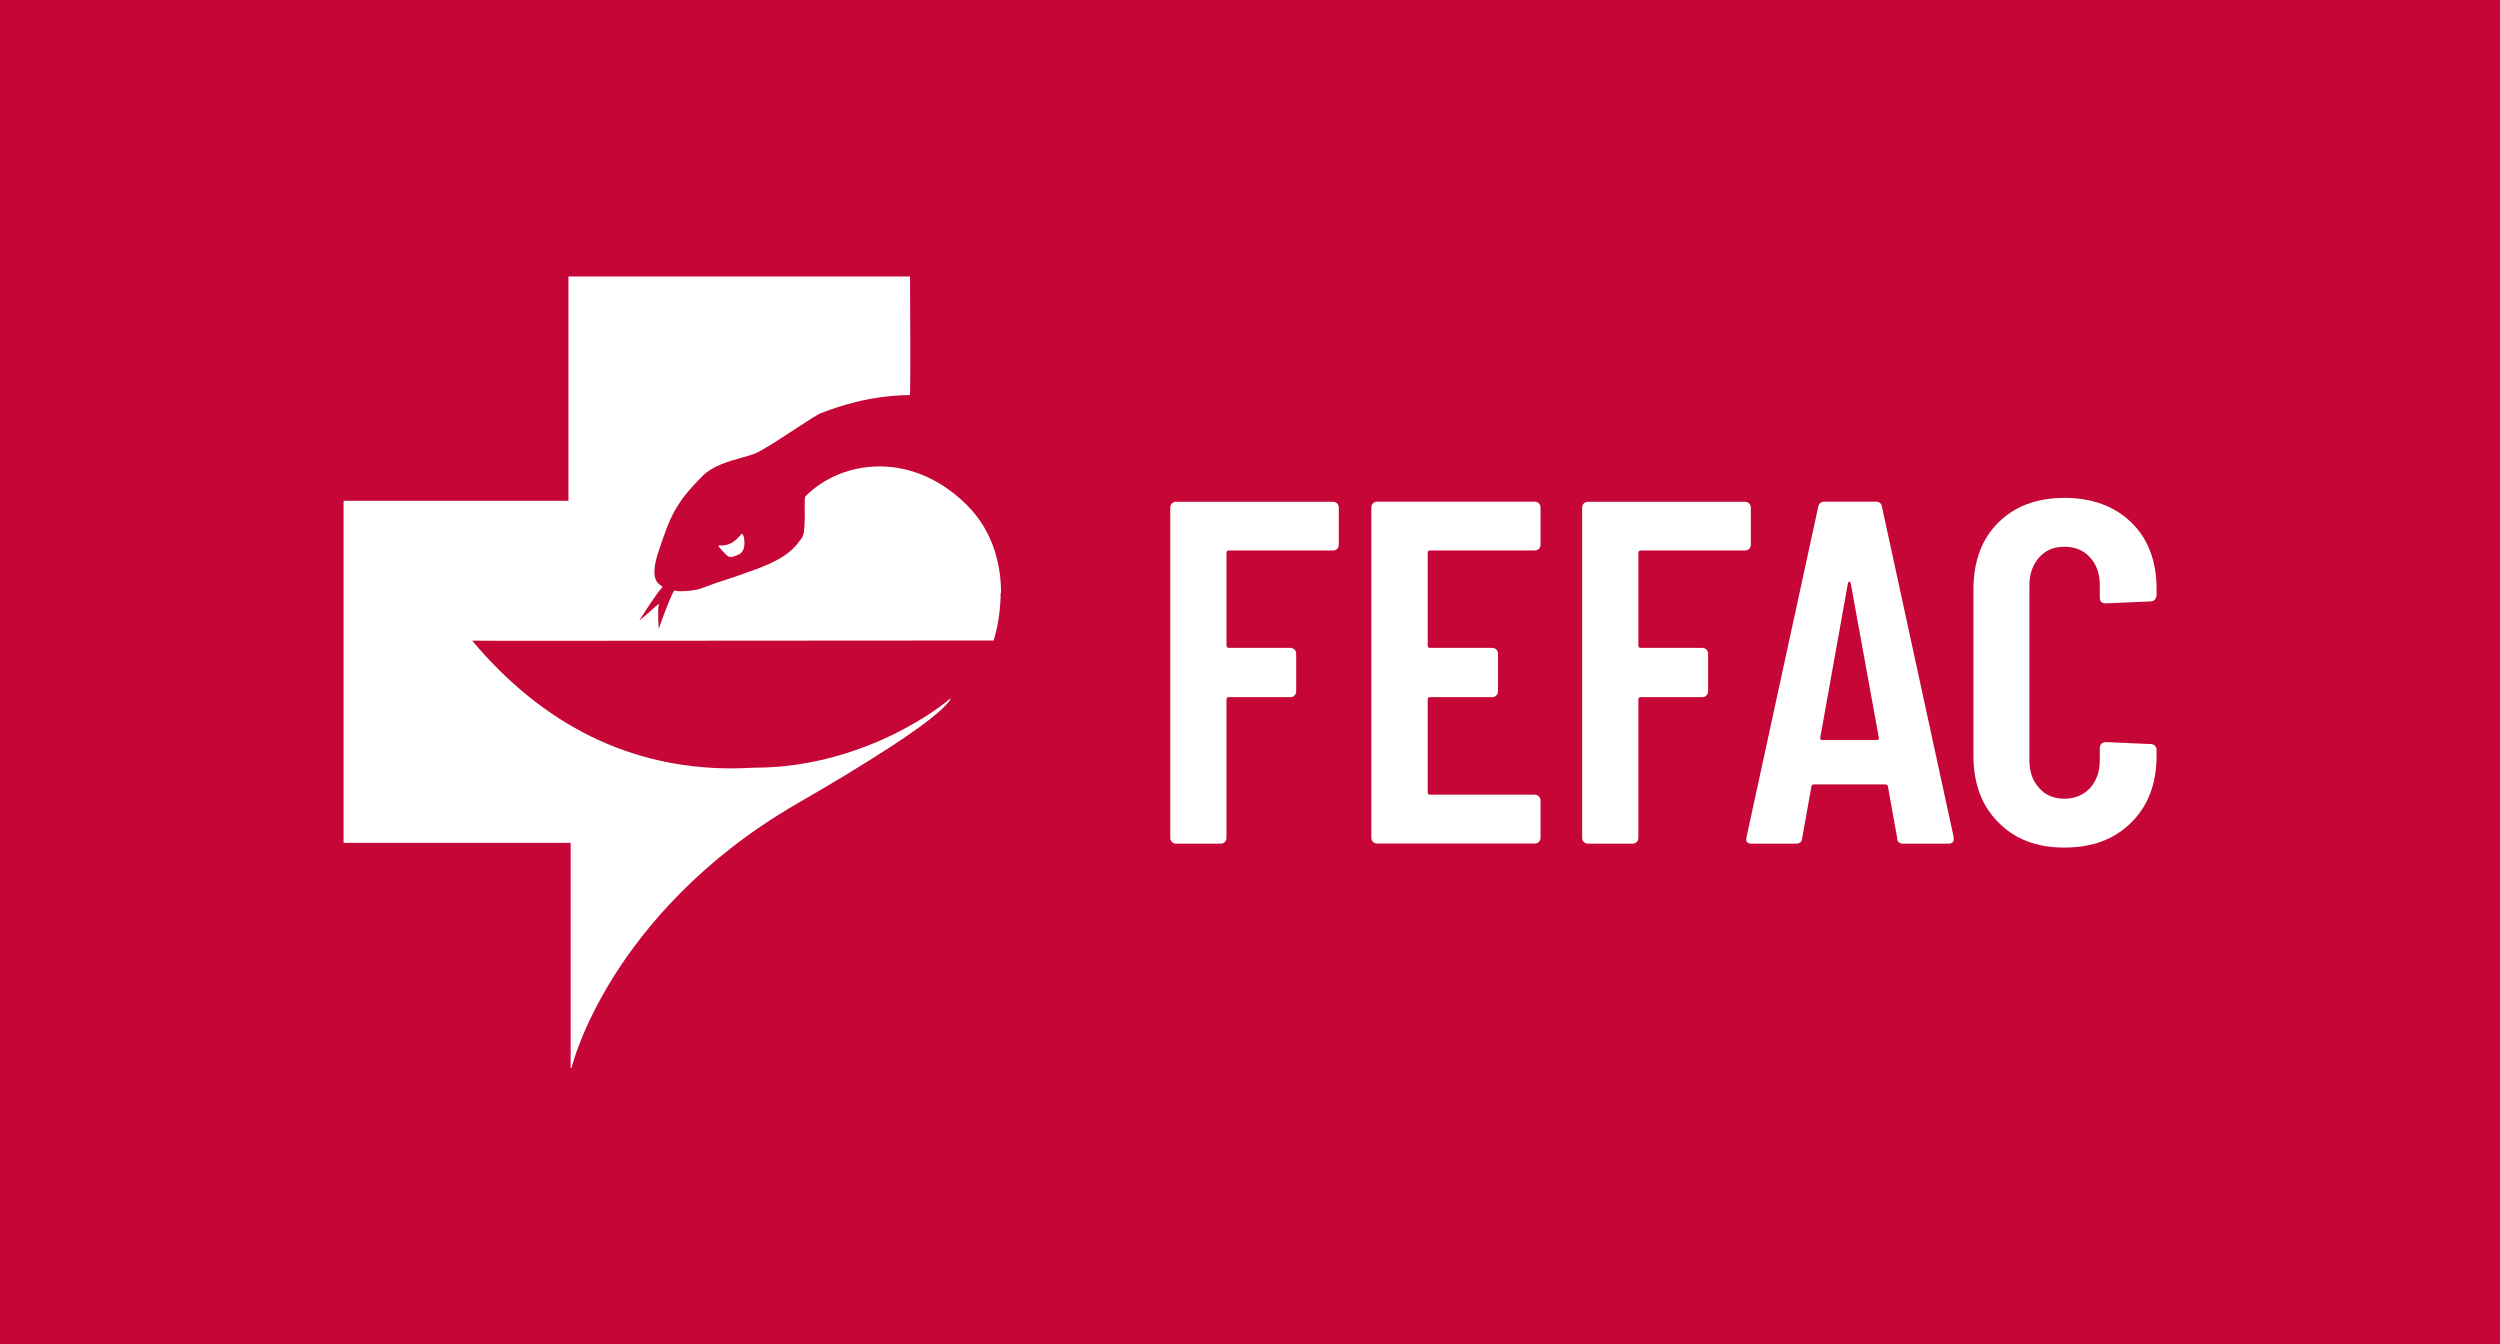 <?xml version="1.0" encoding="UTF-8"?>
<svg id="Layer_1" xmlns="http://www.w3.org/2000/svg" version="1.1" viewBox="0 0 179.66 96.62">
  <!-- Generator: Adobe Illustrator 29.2.1, SVG Export Plug-In . SVG Version: 2.1.0 Build 116)  -->
  <defs>
    <style>
      .st0 {
        fill: #c50636;
      }

      .st1 {
        fill: #fff;
      }
    </style>
  </defs>
  <rect class="st0" width="179.66" height="96.62"/>
  <path class="st1" d="M53.33,38.34s-.03,0-.05.03c-.41.55-.89.83-1.41.83-.05,0-.1,0-.13,0-.02,0-.04,0-.05,0-.01,0-.04,0-.05.02v.03s0,.02,0,.02c.49.57.65.76.88.76.11,0,.24-.05.42-.12.04-.02.09-.04.13-.05.45-.18.47-.82.4-1.17-.01-.08-.07-.33-.16-.33M71.91,42.6c0,1.93-.49,3.39-.5,3.41v.02h-.03c-.19,0-19.44.02-30.23.02-5.66,0-6.93,0-7.22-.01,5.11,6.09,11.39,9.18,18.65,9.18.53,0,1.07-.02,1.6-.05h.06c4.22,0,7.78-1.32,10.02-2.42,2.51-1.24,3.94-2.47,3.98-2.51l.04-.06.02.09h-.01s-.02.04-.02.04c-.98,1.47-6.51,4.86-10.97,7.43-7,4.04-11.04,9-13.2,12.44-2.34,3.73-3.03,6.54-3.03,6.57h-.06v-16.18h-16.32v-24.58h16.16v-16.12h24.55v.03c.04,8.44,0,8.48-.01,8.49h0s-.03,0-.03,0c-2.99.04-5.26.89-6.12,1.21-.1.04-.18.07-.24.09-.22.07-1.02.6-1.87,1.15-1.11.73-2.36,1.55-2.89,1.76-.26.1-.59.2-.94.29-.93.26-2.08.58-2.84,1.34-1.92,1.94-2.29,2.85-3.15,5.45-.63,1.89-.03,2.26.19,2.4.06.03.09.06.1.1,0,.02,0,.04-.03.06-.27.24-1.35,1.89-1.63,2.37.15-.13.49-.43.76-.66.55-.49.6-.53.63-.53h.02v.02s0,.04,0,.05c-.09.11-.04,1.25-.01,1.71.09-.29.29-.84.49-1.35.55-1.41.62-1.41.65-1.41h.03s.14.05.4.05c.46,0,1.13-.07,1.5-.21,1-.38,1.32-.48,1.73-.61.41-.13.88-.28,2.19-.76,2.22-.82,2.76-1.54,3.12-2.02.06-.08.11-.15.17-.22.23-.27.22-1.39.21-2.13,0-.58,0-.81.04-.86,1.36-1.38,3.31-2.16,5.34-2.16,1.58,0,3.95.48,6.25,2.75,2.05,2.03,2.48,4.57,2.48,6.35"/>
  <path class="st1" d="M96.1,39.44c-.08.08-.18.12-.3.12h-7.49c-.12,0-.17.06-.17.18v6.64c0,.12.06.18.17.18h4.42c.12,0,.21.04.3.12.08.08.12.18.12.3v2.7c0,.12-.04.22-.12.3-.08.08-.18.12-.3.12h-4.42c-.12,0-.17.06-.17.17v9.94c0,.12-.04.22-.12.3-.08.08-.18.12-.3.12h-3.21c-.12,0-.21-.04-.29-.12-.08-.08-.12-.18-.12-.3v-23.73c0-.12.04-.22.12-.3.08-.08.18-.12.29-.12h11.28c.12,0,.21.04.3.12.08.08.12.18.12.3v2.67c0,.12-.04.22-.12.3"/>
  <path class="st1" d="M110.59,39.44c-.08.08-.18.12-.3.12h-7.52c-.12,0-.17.06-.17.18v6.64c0,.12.06.18.17.18h4.46c.12,0,.22.04.3.12.08.08.12.18.12.3v2.7c0,.12-.04.22-.12.3-.08.08-.18.12-.3.12h-4.46c-.12,0-.17.06-.17.17v6.67c0,.12.06.17.17.17h7.52c.12,0,.21.04.3.12.08.08.12.18.12.3v2.67c0,.12-.04.22-.12.3-.08.08-.18.12-.3.12h-11.32c-.12,0-.22-.04-.3-.12-.08-.08-.12-.18-.12-.3v-23.73c0-.12.04-.22.12-.3.08-.08.18-.12.3-.12h11.32c.12,0,.21.04.3.12.08.08.12.18.12.3v2.67c0,.12-.04.22-.12.3"/>
  <path class="st1" d="M125.7,39.44c-.08.08-.18.12-.3.12h-7.49c-.12,0-.17.06-.17.18v6.64c0,.12.06.18.17.18h4.42c.12,0,.22.04.3.12s.12.18.12.3v2.7c0,.12-.04.22-.12.3s-.18.12-.3.12h-4.42c-.12,0-.17.06-.17.17v9.94c0,.12-.04.22-.12.3-.08.08-.18.12-.3.12h-3.2c-.12,0-.21-.04-.3-.12-.08-.08-.12-.18-.12-.3v-23.73c0-.12.04-.22.12-.3.08-.08.18-.12.3-.12h11.28c.12,0,.21.04.3.12.08.08.12.18.12.3v2.67c0,.12-.04.22-.12.3"/>
  <path class="st1" d="M130.98,53.18h3.87c.14,0,.2-.06.17-.17l-2.02-11.1c-.02-.07-.06-.11-.1-.11s-.08.04-.1.11l-1.99,11.1c-.02.12.04.17.17.17M136.34,60.24l-.66-3.69c0-.12-.07-.18-.21-.18h-5.09c-.14,0-.21.06-.21.18l-.66,3.69c-.02.26-.17.39-.45.39h-3.17c-.33,0-.45-.15-.38-.46l5.15-23.73c.05-.26.2-.39.45-.39h3.69c.26,0,.41.13.45.39l5.15,23.73v.14c0,.21-.13.32-.38.32h-3.24c-.28,0-.43-.13-.45-.39"/>
  <path class="st1" d="M143.61,59.1c-1.2-1.2-1.79-2.8-1.79-4.79v-11.97c0-2.01.6-3.61,1.79-4.79s2.78-1.77,4.75-1.77,3.6.59,4.81,1.77c1.21,1.18,1.81,2.78,1.81,4.79v.42c0,.12-.04.22-.12.32-.08.09-.18.14-.3.14l-3.24.14c-.28,0-.42-.14-.42-.42v-.88c0-.82-.23-1.49-.7-2-.46-.51-1.08-.77-1.85-.77s-1.35.26-1.81.77c-.46.52-.7,1.18-.7,2v12.57c0,.82.23,1.49.7,2,.46.52,1.07.77,1.81.77s1.38-.26,1.85-.77c.46-.51.7-1.18.7-2v-.88c0-.12.04-.22.12-.3.08-.08.18-.12.3-.12l3.24.14c.12,0,.22.04.3.12.08.08.12.18.12.3v.42c0,1.99-.6,3.59-1.81,4.79-1.21,1.21-2.81,1.81-4.81,1.81s-3.56-.6-4.75-1.81"/>
</svg>